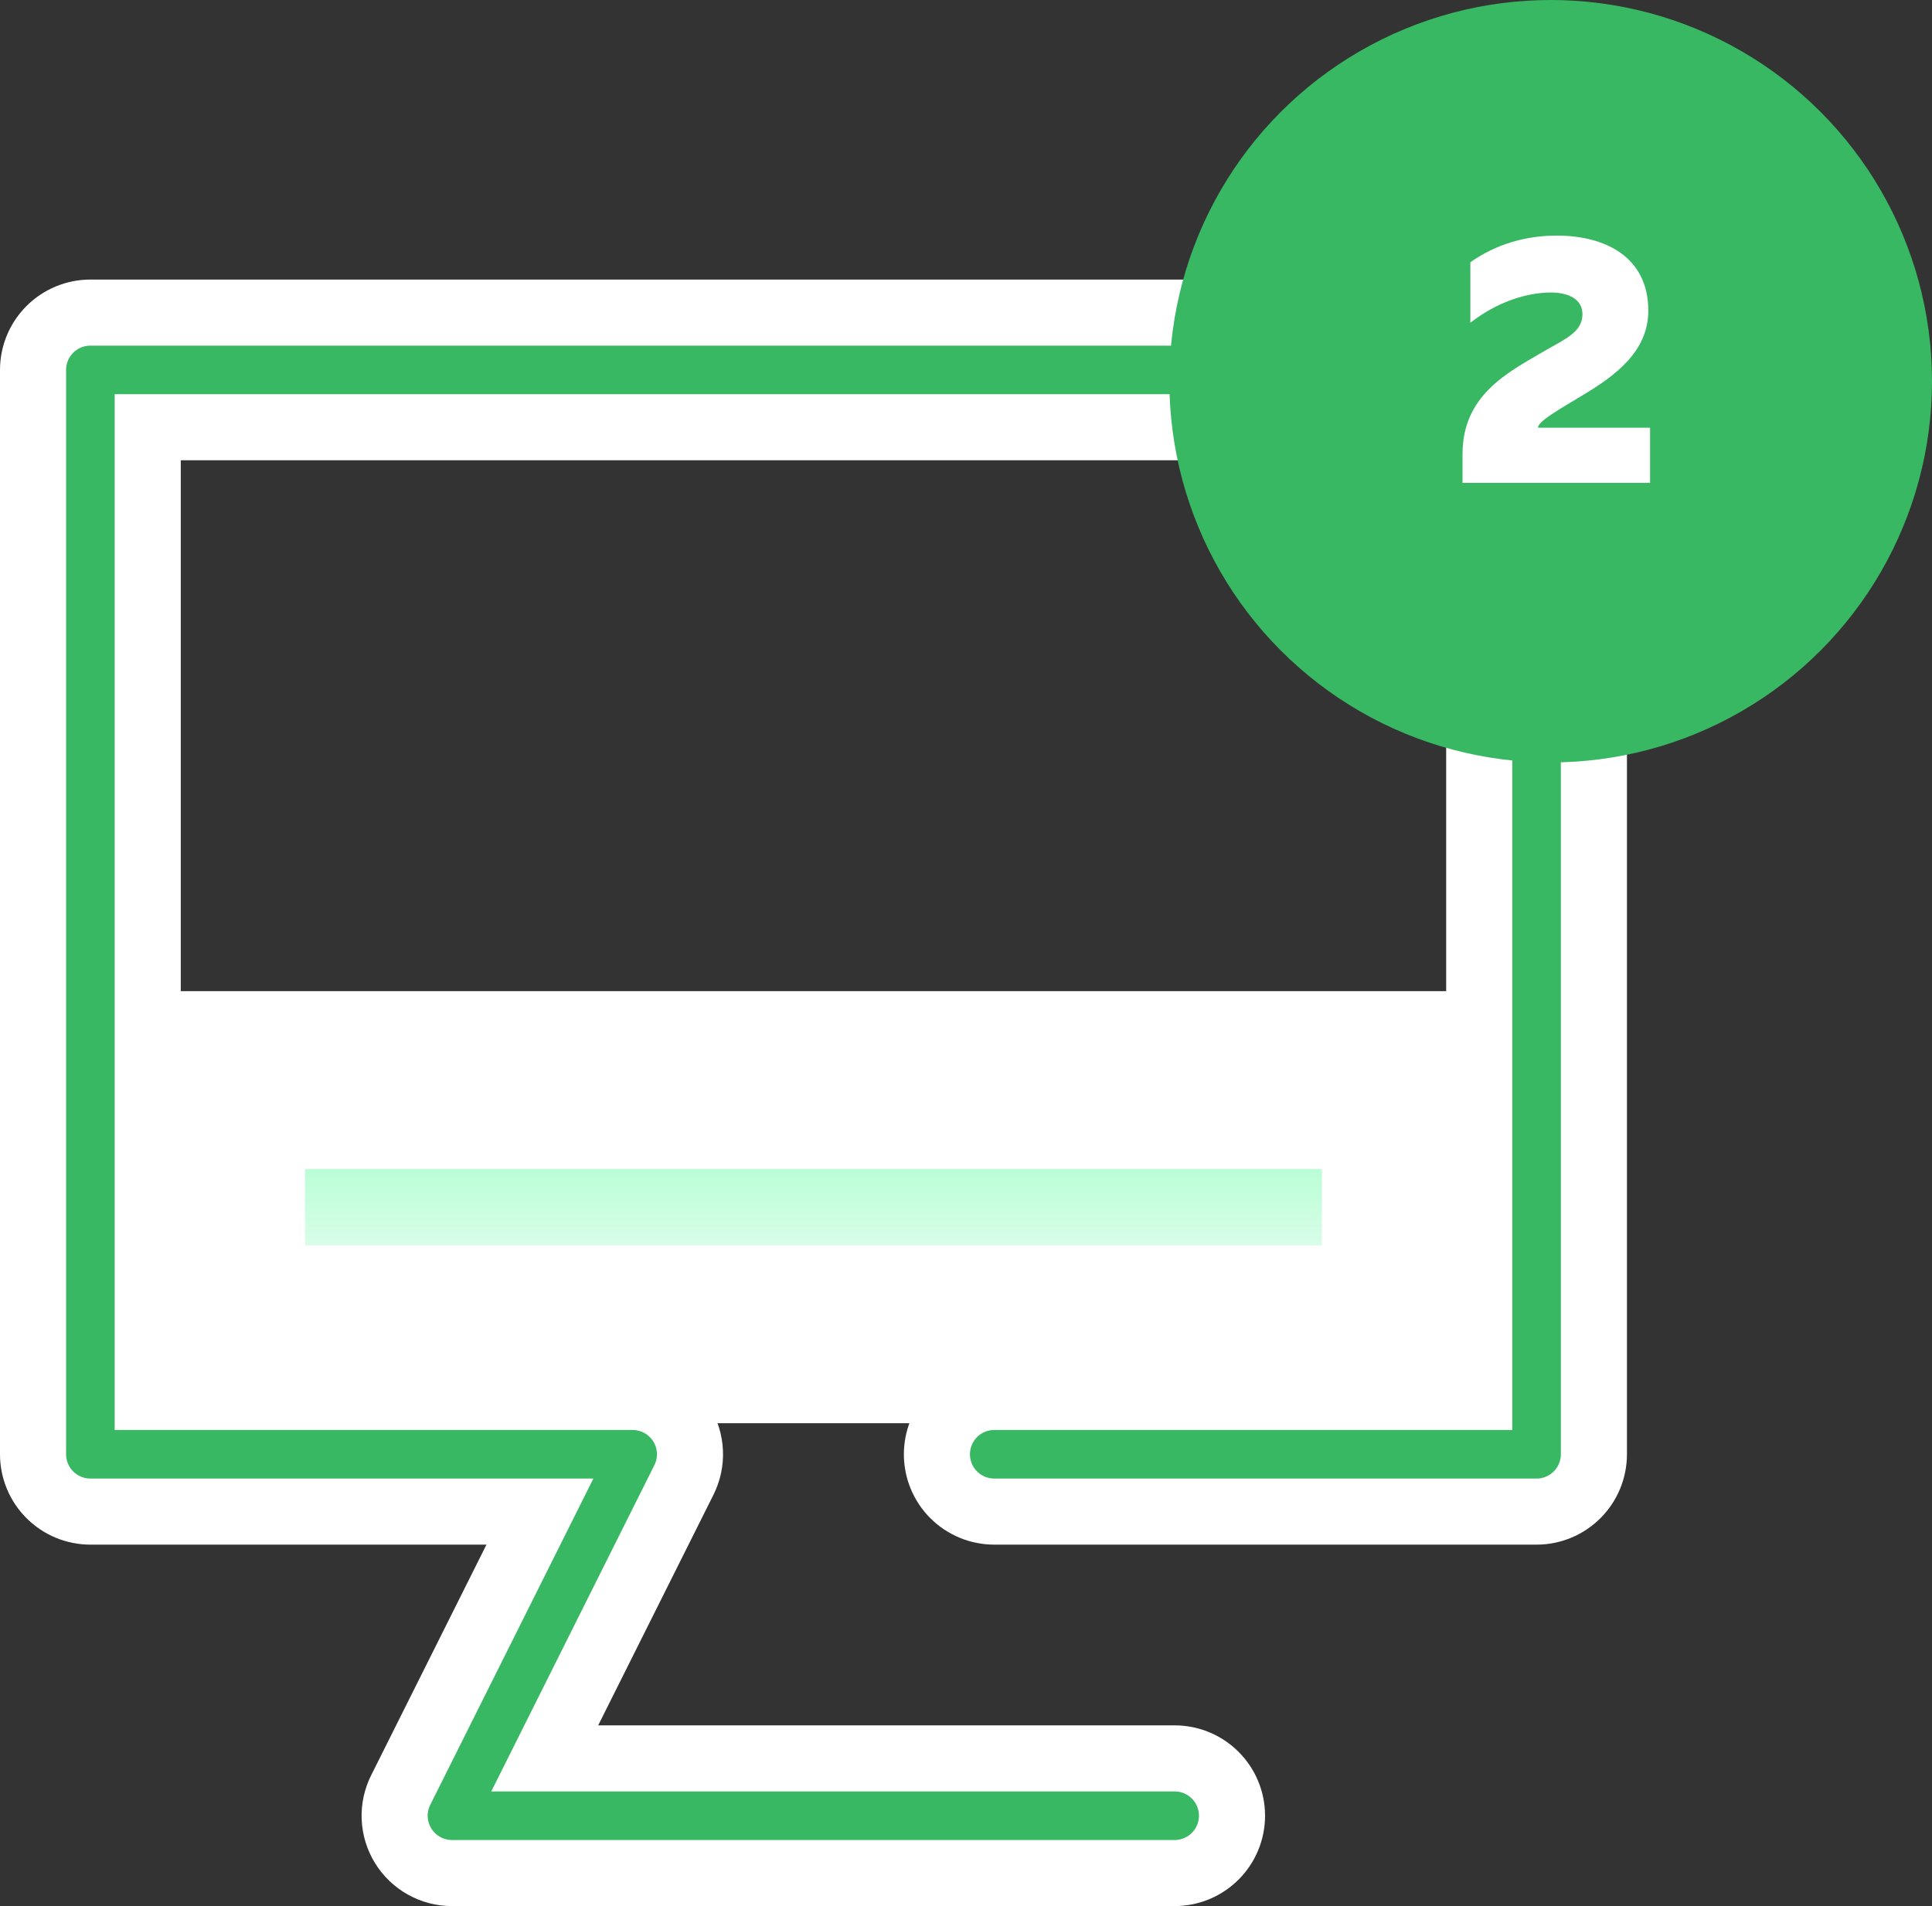 <svg width="76" height="75" viewBox="0 0 76 75" fill="none" xmlns="http://www.w3.org/2000/svg">
<rect x="0" y="0" width="76" height="75" fill="#333333" stroke="none"/>
<path d="M8.5 52.5L8.5 42.5L55.5 42.5V52.5L8.5 52.5Z" fill="url(#paint0_linear)" stroke="white" stroke-width="7"/>
<path d="M22.368 67.308L21.428 69.189H23.531H46.208C46.806 69.189 47.38 69.427 47.803 69.85C48.226 70.272 48.464 70.846 48.464 71.444C48.464 72.043 48.226 72.616 47.803 73.039C47.38 73.462 46.806 73.7 46.208 73.7H17.779C17.394 73.7 17.016 73.601 16.681 73.414C16.345 73.227 16.063 72.957 15.861 72.63C15.659 72.303 15.544 71.93 15.526 71.546C15.509 71.162 15.59 70.78 15.762 70.436C15.762 70.436 15.762 70.436 15.762 70.436L20.299 61.359L21.239 59.478H19.136H3.556C2.957 59.478 2.384 59.24 1.961 58.817C1.538 58.394 1.3 57.82 1.3 57.222V14.556C1.3 13.957 1.538 13.384 1.961 12.961C2.384 12.538 2.957 12.3 3.556 12.3H60.444C61.043 12.3 61.616 12.538 62.039 12.961C62.462 13.384 62.7 13.957 62.7 14.556V57.222C62.7 57.82 62.462 58.394 62.039 58.817C61.616 59.24 61.043 59.478 60.444 59.478H39.111C38.513 59.478 37.939 59.24 37.516 58.817C37.093 58.394 36.856 57.82 36.856 57.222C36.856 56.624 37.093 56.05 37.516 55.627C37.939 55.204 38.513 54.967 39.111 54.967H56.889H58.189V53.667V18.111V16.811H56.889H7.111H5.811V18.111V53.667V54.967H7.111H24.888C25.273 54.967 25.65 55.065 25.986 55.252C26.322 55.44 26.604 55.71 26.806 56.037C27.008 56.364 27.123 56.737 27.14 57.121C27.158 57.505 27.076 57.887 26.905 58.23L22.368 67.308Z" fill="#38B863" stroke="white" stroke-width="2.6"/>
<circle cx="61" cy="15" r="15" fill="#38B863"/>
<path d="M57.84 10.32V12.7C58.876 11.888 60.052 11.51 61.004 11.51C61.732 11.51 62.25 11.79 62.25 12.364C62.25 13.092 61.522 13.358 60.64 13.876C59.282 14.674 57.532 15.57 57.532 17.866V19H64.91V16.83H60.5C60.5 16.578 61.298 16.13 62.32 15.514C63.524 14.786 64.84 13.834 64.84 12.224C64.84 10.11 63.146 9.27 61.242 9.27C60.024 9.27 58.848 9.606 57.84 10.32Z" fill="white"/>
<defs>
<linearGradient id="paint0_linear" x1="32" y1="39" x2="32" y2="56" gradientUnits="userSpaceOnUse">
<stop offset="0.266" stop-color="#A2FFC7"/>
<stop offset="0.646" stop-color="#E1FDEE"/>
</linearGradient>
</defs>
</svg>
